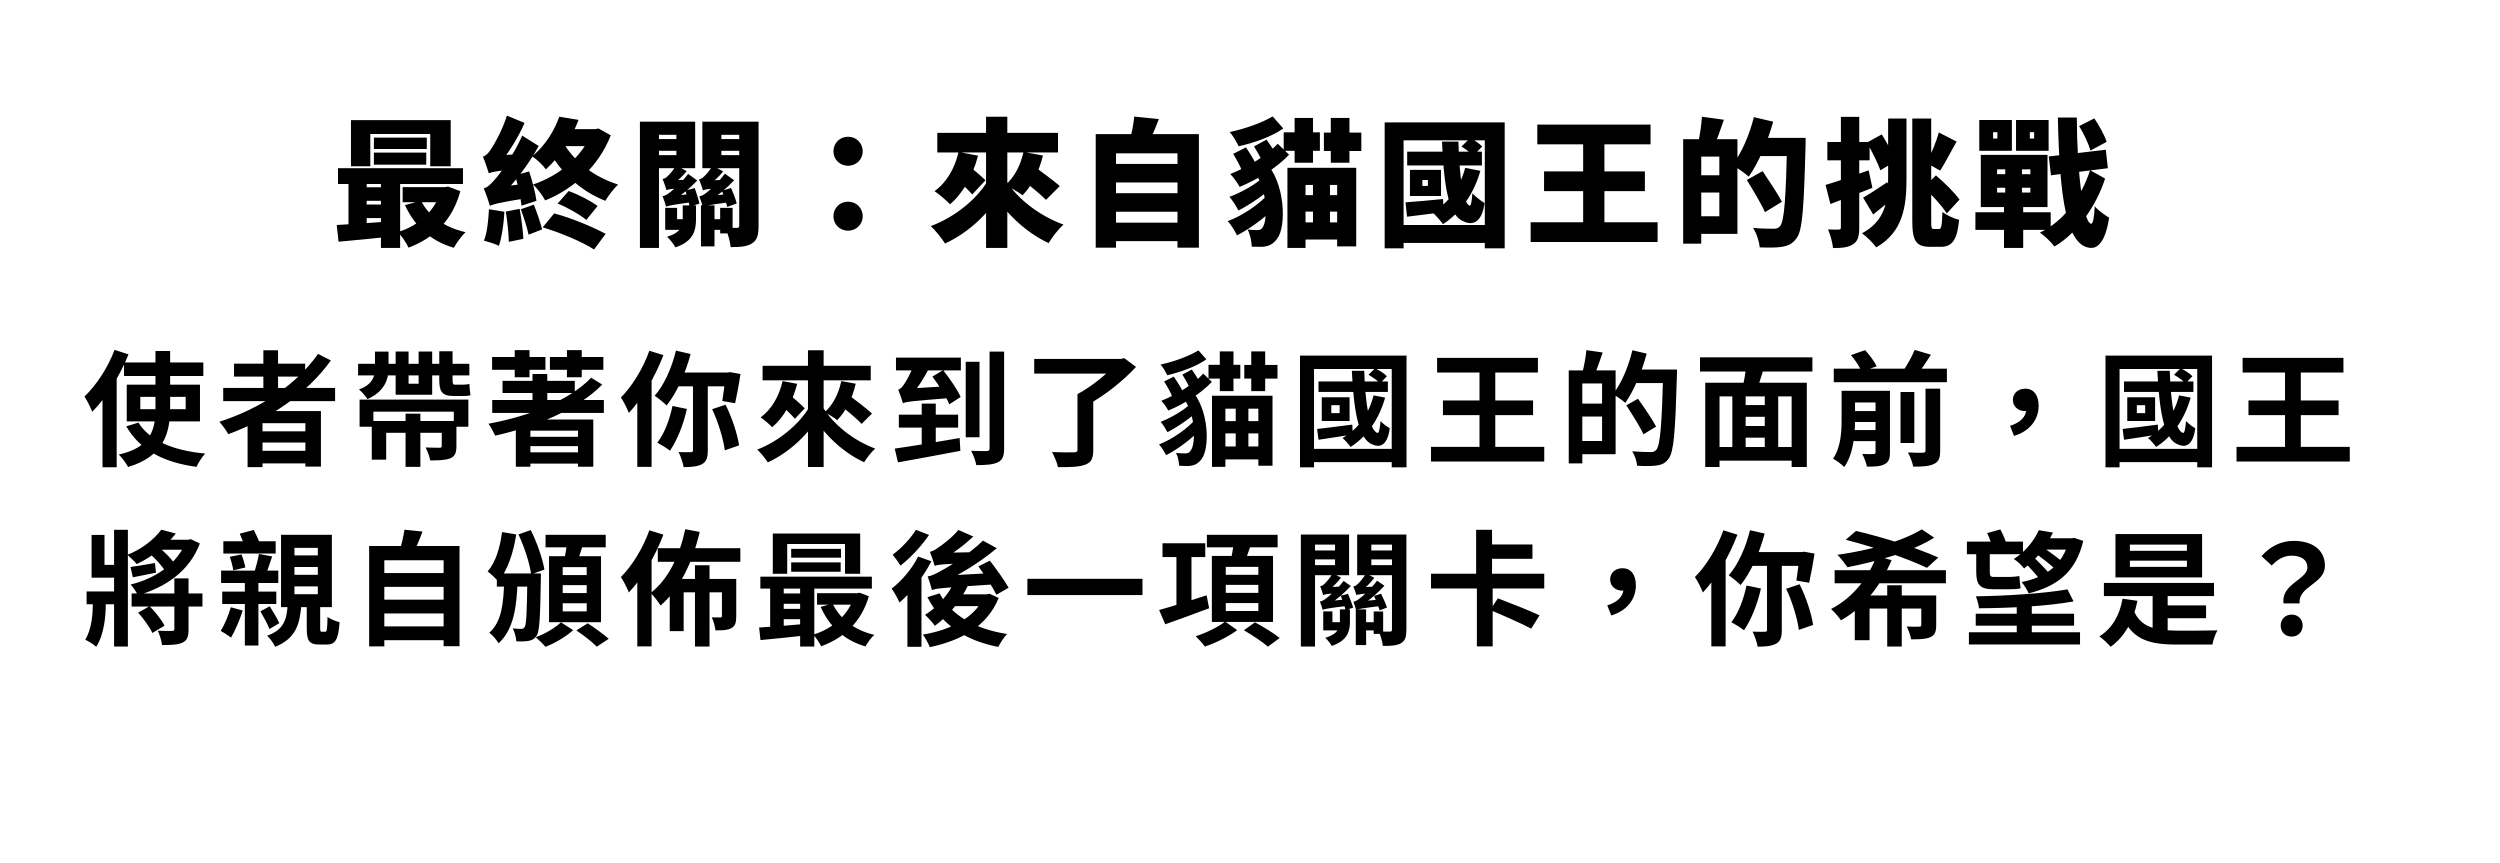 <svg width="362" height="125" viewBox="0 0 362 125" fill="none" xmlns="http://www.w3.org/2000/svg">
<g filter="url(#filter0_d_145_1179)">
<rect width="355" height="118" fill="white"/>
</g>
<path d="M50.82 17.4H65.26V24.08H62.3V19.4H53.62V24.08H50.82V17.4ZM54.14 19.92H61.8V21.58H54.14V19.92ZM54.14 22.1H61.72V23.84H54.14V22.1ZM48.94 24.36H67.04V26.64H48.94V24.36ZM58.3 27.1H64.52V29.28H58.3V27.1ZM52.3 27.12H56.64V29.08H52.3V27.12ZM52.3 29.62H56.64V31.58H52.3V29.62ZM60.96 29.06C62.06 31.26 64.32 32.92 67.42 33.62C66.84 34.14 66.08 35.2 65.72 35.88C62.3 34.88 60.04 32.74 58.64 29.7L60.96 29.06ZM63.88 27.1H64.4L64.88 27.02L66.66 27.68C65.5 31.92 62.86 34.46 59.16 35.86C58.84 35.18 58.14 34.14 57.62 33.6C60.74 32.66 63.08 30.42 63.88 27.5V27.1ZM48.76 32.58C50.8 32.48 53.84 32.26 56.74 32.04L56.78 34.24C54.06 34.54 51.18 34.8 49.02 35L48.76 32.58ZM55.16 25.1H57.94V35.9H55.16V25.1ZM50.46 25.16H53.1V33.36H50.46V25.16ZM80.74 29.48L82.34 27.66C83.8 28.18 85.54 29.1 86.54 29.82L84.9 31.84C83.94 31.06 82.18 30.04 80.74 29.48ZM78.58 32.92L80.24 30.9C82.8 31.58 85.82 32.86 87.7 33.86L86.02 36.12C84.26 35 81.14 33.68 78.58 32.92ZM80.98 16.9L83.78 17.36C82.76 19.96 81.34 22.44 79.04 24.52C78.62 23.92 77.68 23.02 77.06 22.64C79.06 20.98 80.32 18.8 80.98 16.9ZM81.72 18.7H86.42V21.16H80.5L81.72 18.7ZM85.66 18.7H86.2L86.66 18.6L88.44 19.6C86.64 24.18 82.94 27.42 78.94 29.02C78.6 28.36 77.74 27.2 77.18 26.72C81 25.42 84.36 22.7 85.66 19.18V18.7ZM81.5 20.52C82.98 23.26 85.96 25.62 89.5 26.72C88.9 27.28 88.06 28.36 87.66 29.08C83.94 27.62 81.04 24.84 79.2 21.32L81.5 20.52ZM74.6 25.4L76.62 24.82C77.08 26.2 77.54 27.98 77.68 29.08L75.52 29.78C75.4 28.66 75 26.82 74.6 25.4ZM73.24 30.64L75.24 30.24C75.5 31.64 75.72 33.4 75.78 34.58L73.68 35.02C73.66 33.84 73.46 32.02 73.24 30.64ZM70.8 30.3L73.04 30.66C72.94 32.48 72.66 34.38 72.24 35.6C71.74 35.32 70.66 35 70.08 34.84C70.54 33.7 70.72 31.92 70.8 30.3ZM70.78 25.1C70.64 24.58 70.22 23.36 69.92 22.68C70.36 22.56 70.7 22.2 71.1 21.6C71.5 21.04 72.74 18.86 73.4 16.74L75.96 17.8C75.04 19.92 73.6 22.2 72.3 23.76V23.82C72.3 23.82 70.78 24.64 70.78 25.1ZM70.78 25.1L70.72 23.24L71.78 22.52L75.26 22.32C75.1 22.98 74.98 23.94 74.96 24.48C71.9 24.74 71.2 24.9 70.78 25.1ZM70.94 29.82C70.8 29.3 70.36 27.98 70.04 27.28C70.62 27.12 71.04 26.7 71.68 25.96C72.36 25.24 74.42 22.38 75.62 19.64L78 21.14C76.58 23.76 74.5 26.48 72.5 28.44V28.52C72.5 28.52 70.94 29.36 70.94 29.82ZM70.94 29.82L70.8 27.88L71.86 27.14L76.48 26.54C76.38 27.2 76.32 28.16 76.34 28.68C72.22 29.34 71.42 29.56 70.94 29.82ZM75.42 30.3L77.3 29.64C77.76 30.78 78.26 32.26 78.5 33.22L76.54 33.98C76.34 33 75.84 31.46 75.42 30.3ZM99.24 27.58L100.6 27.24C100.86 27.96 101.16 28.92 101.28 29.48L99.86 29.92C99.76 29.32 99.48 28.32 99.24 27.58ZM101.5 29.74H103.46V35.68H101.5V29.74ZM96.32 30.1H98.04V31.74H100.04V33.28H96.32V30.1ZM98.86 29.74H100.78V31.76C100.78 33.4 100.38 34.96 97.8 35.82C97.58 35.38 96.98 34.62 96.58 34.28C98.58 33.7 98.86 32.72 98.86 31.7V29.74ZM94.1 20.14H98.8V21.84H94.1V20.14ZM103.3 20.14H108V21.84H103.3V20.14ZM107.04 17.62H109.84V32.68C109.84 33.98 109.66 34.76 108.9 35.24C108.14 35.72 107.18 35.78 105.8 35.78C105.72 35 105.38 33.7 105.02 32.96C105.66 33 106.44 33 106.7 33C106.96 33 107.04 32.9 107.04 32.64V17.62ZM94.38 17.62H100.66V24.36H94.38V22.46H97.94V19.52H94.38V17.62ZM108.5 17.62V19.52H104.46V22.46H108.5V24.36H101.7V17.62H108.5ZM92.66 17.62H95.42V35.9H92.66V17.62ZM96.5 27.52C96.4 27.16 96.14 26.36 95.94 25.94C96.16 25.88 96.4 25.78 96.6 25.58C96.8 25.4 97.5 24.72 97.88 23.94L99.44 24.78C98.88 25.48 98.12 26.2 97.46 26.64V26.68C97.46 26.68 96.5 27.18 96.5 27.52ZM96.5 27.54L96.48 26.52L97.16 26.12L99.66 26.02C99.56 26.38 99.44 26.9 99.42 27.18C97.26 27.32 96.76 27.42 96.5 27.54ZM96.44 29.92C96.36 29.6 96.12 28.82 95.94 28.4C96.26 28.36 96.6 28.16 97 27.86C97.4 27.56 98.76 26.4 99.64 25.18L100.96 26.14C99.92 27.24 98.6 28.34 97.34 29.1V29.16C97.34 29.16 96.44 29.6 96.44 29.92ZM96.44 29.94L96.4 28.84L97.06 28.4L100.28 28.06C100.3 28.44 100.38 28.94 100.44 29.24C97.3 29.66 96.76 29.78 96.44 29.94ZM104.54 27.62L105.86 27.22C106.18 27.94 106.54 28.9 106.68 29.46L105.3 29.96C105.16 29.36 104.82 28.36 104.54 27.62ZM101.78 27.56C101.68 27.2 101.42 26.4 101.22 25.98C101.44 25.92 101.68 25.82 101.88 25.62C102.08 25.44 102.78 24.76 103.16 23.98L104.72 24.82C104.16 25.52 103.4 26.24 102.74 26.68V26.72C102.74 26.72 101.78 27.22 101.78 27.56ZM101.78 27.56L101.76 26.54L102.44 26.14L104.94 26.04C104.84 26.4 104.72 26.92 104.7 27.2C102.54 27.34 102.04 27.44 101.78 27.56ZM101.76 29.96C101.68 29.64 101.44 28.86 101.26 28.44C101.58 28.38 101.92 28.2 102.32 27.88C102.72 27.58 104.08 26.38 104.96 25.14L106.3 26.1C105.24 27.24 103.92 28.36 102.66 29.14V29.2C102.66 29.2 101.76 29.64 101.76 29.96ZM101.76 29.96L101.72 28.86L102.38 28.42L105.6 28.08C105.62 28.46 105.7 28.96 105.76 29.26C102.62 29.68 102.08 29.8 101.76 29.96ZM103.04 31.74H105.22V33.28H103.04V31.74ZM104.28 30.1H106.08V33.8H104.28V30.1ZM122.8 24C121.6 24 120.68 23.08 120.68 21.92C120.68 20.72 121.6 19.8 122.8 19.8C124 19.8 124.92 20.72 124.92 21.92C124.92 23.08 124 24 122.8 24ZM122.8 33.4C121.6 33.4 120.68 32.48 120.68 31.32C120.68 30.12 121.6 29.2 122.8 29.2C124 29.2 124.92 30.12 124.92 31.32C124.92 32.48 124 33.4 122.8 33.4ZM135.72 19.24H153.2V22.08H135.72V19.24ZM142.78 16.9H145.86V35.9H142.78V16.9ZM143.12 26.02L145.54 26.94C143.58 30.54 140.5 33.58 136.84 35.26C136.38 34.52 135.44 33.34 134.78 32.74C138.3 31.42 141.5 28.82 143.12 26.02ZM145.74 26.24C147.38 28.84 150.56 31.28 154 32.52C153.28 33.14 152.32 34.38 151.84 35.2C148.34 33.56 145.32 30.6 143.36 27.18L145.74 26.24ZM138 25.48L139.82 23.64C140.7 24.36 142.04 25.44 142.7 26.1L140.78 28.16C140.2 27.44 138.9 26.3 138 25.48ZM138.8 22L141.62 22.54C140.86 25.46 139.42 28.02 137.56 29.58C137.08 29.06 135.96 28.1 135.32 27.68C137.06 26.44 138.26 24.36 138.8 22ZM147.54 25.6L149.42 23.84C150.6 24.74 152.52 26.1 153.46 26.94L151.46 28.94C150.62 28.08 148.78 26.62 147.54 25.6ZM148.2 22L151.02 22.52C150.46 24.84 149.36 26.98 148.06 28.28C147.5 27.84 146.26 27.1 145.58 26.78C146.88 25.7 147.8 23.88 148.2 22ZM160.64 23.74H171.1V26.42H160.64V23.74ZM160.64 27.98H171.1V30.66H160.64V27.98ZM160.64 32.24H171.1V34.92H160.64V32.24ZM158.66 19.42H173.6V35.86H170.5V22.2H161.6V35.86H158.66V19.42ZM164.24 16.88L167.8 17.24C167.28 18.64 166.68 19.98 166.24 20.88L163.56 20.4C163.86 19.36 164.14 17.96 164.24 16.88ZM187.52 28.26H195.34V30.64H187.52V28.26ZM187.48 32.2H195.4V34.68H187.48V32.2ZM187.46 17.08H190.12V23.56H187.46V17.08ZM192.7 17.08H195.4V23.56H192.7V17.08ZM190.12 25.68H192.58V33.42H190.12V25.68ZM186.42 24.3H196.38V35.68H193.62V26.78H189.04V35.9H186.42V24.3ZM181.26 24.48L183.14 23.36C186.14 26.38 186.28 32.76 184.96 34.52C184.36 35.4 183.6 35.72 182.64 35.74C182.24 35.74 181.72 35.74 181.26 35.72C181.22 35 181.04 33.96 180.66 33.24C181.18 33.3 181.7 33.32 182.04 33.32C182.42 33.32 182.7 33.24 182.94 32.72C183.52 31.76 183.6 26.86 181.26 24.48ZM182.86 25.7L184.5 26.84C183.26 28.08 181.02 29.62 179.32 30.48C179.02 29.9 178.48 29 178.02 28.5C179.64 27.92 181.8 26.72 182.86 25.7ZM183.74 27.98L185.42 29.16C183.96 30.94 181.3 32.96 179.12 34.08C178.82 33.46 178.26 32.54 177.78 32.02C179.9 31.24 182.46 29.52 183.74 27.98ZM178.56 22.28L180.42 21.34C180.9 22.06 181.54 23.06 181.82 23.68L179.84 24.76C179.62 24.1 179.04 23.06 178.56 22.28ZM181.58 21.2L183.4 20.22C183.8 20.78 184.34 21.58 184.6 22.08L182.7 23.2C182.46 22.68 181.96 21.82 181.58 21.2ZM185.02 20.82L186.66 22.4C184.82 24.36 182.1 25.98 179.5 27.06C179.2 26.52 178.62 25.66 178.14 25.2C180.72 24.18 183.38 22.54 185.02 20.82ZM184.28 16.86L185.82 18.6C184.12 19.8 181.6 20.68 179.36 21.18C179.06 20.58 178.54 19.64 178.06 19.12C180.24 18.66 182.7 17.8 184.28 16.86ZM185.88 19.16H191.12V21.84H185.88V19.16ZM191.7 19.2H197.12V21.86H191.7V19.2ZM203.76 21.96H214.58V23.96H203.76V21.96ZM211.62 21.22L212.88 19.98C213.5 20.3 214.26 20.8 214.62 21.22L213.3 22.56C212.96 22.14 212.22 21.58 211.62 21.22ZM212.16 24.3L214.36 24.74C213.38 28.14 211.48 30.82 208.94 32.46C208.64 32.02 207.86 31.12 207.4 30.74C209.76 29.4 211.42 27.14 212.16 24.3ZM203.52 29.3C204.94 29.2 206.94 29.02 208.96 28.82L209.02 30.72C207.18 30.96 205.3 31.18 203.74 31.38L203.52 29.3ZM205.96 26.06V26.92H206.76V26.06H205.96ZM204.16 24.6H208.66V28.38H204.16V24.6ZM208.8 20.5H211.18C211.28 25.08 211.82 29.46 212.8 29.78C213 29.86 213.12 29.1 213.2 28C213.62 28.44 214.5 29.14 214.96 29.4C214.64 32.02 213.36 32.78 211.9 32.04C209.52 31.12 209.06 26 208.8 20.5ZM200.5 17.72H217.88V35.96H215V20.32H203.24V35.96H200.5V17.72ZM202.24 32.58H216.56V35.18H202.24V32.58ZM222.6 18.04H239V20.9H222.6V18.04ZM223.58 24.82H238.18V27.68H223.58V24.82ZM221.64 32.18H240.02V35.04H221.64V32.18ZM229.24 18.8H232.32V34.02H229.24V18.8ZM245.4 20.16H251.58V33.86H245.4V31.32H248.96V22.68H245.4V20.16ZM243.72 20.16H246.34V35.28H243.72V20.16ZM245.32 25.38H250.2V27.88H245.32V25.38ZM246.44 16.9L249.62 17.34C249.14 18.76 248.62 20.2 248.22 21.16L245.9 20.66C246.14 19.58 246.38 18.04 246.44 16.9ZM254.1 19.96H259.78V22.6H254.1V19.96ZM258.78 19.96H261.46C261.46 19.96 261.46 20.88 261.44 21.22C261.2 30.12 261 33.36 260.16 34.46C259.54 35.34 258.92 35.58 258.04 35.74C257.24 35.88 256 35.86 254.8 35.82C254.76 35.04 254.36 33.8 253.84 33C255.12 33.12 256.32 33.12 256.86 33.12C257.26 33.12 257.48 33.04 257.74 32.76C258.38 32.08 258.6 28.58 258.78 20.5V19.96ZM253.96 16.96L256.76 17.62C255.94 20.56 254.58 23.66 253.22 25.58C252.7 25.1 251.5 24.26 250.84 23.88C252.16 22.24 253.32 19.54 253.96 16.96ZM252.94 26.06L255.22 24.78C256.12 26.14 257.42 28.04 258.02 29.22L255.56 30.72C255.04 29.5 253.84 27.54 252.94 26.06ZM264.34 26.78C265.94 26.32 268.32 25.48 270.58 24.66L271.12 27.2C269.08 28.02 266.84 28.86 265.04 29.54L264.34 26.78ZM264.6 20.56H270.72V23.22H264.6V20.56ZM266.56 16.92H269.22V32.92C269.22 34.18 269.02 34.92 268.34 35.36C267.66 35.82 266.74 35.92 265.42 35.92C265.36 35.2 265.04 34 264.7 33.22C265.34 33.26 266 33.26 266.24 33.24C266.48 33.24 266.56 33.18 266.56 32.92V16.92ZM273.4 17.16H276.06V25.88C276.06 29.9 275.56 33.6 271.68 35.82C271.24 35.2 270.24 34.22 269.62 33.78C272.98 31.98 273.4 29.14 273.4 25.86V17.16ZM276.9 17.16H279.64V32.02C279.64 33.02 279.68 33.16 280.02 33.16C280.16 33.16 280.64 33.16 280.78 33.16C281.12 33.16 281.2 32.6 281.26 30.7C281.88 31.16 282.92 31.66 283.68 31.82C283.42 34.62 282.74 35.74 281.04 35.74C280.64 35.74 279.86 35.74 279.48 35.74C277.46 35.74 276.9 34.9 276.9 32V17.16ZM270.34 20.64L272.48 19.46C273.24 20.68 274.1 22.26 274.52 23.3L272.28 24.66C271.9 23.58 271.04 21.9 270.34 20.64ZM278.58 27.12L280.32 25.4C281.58 26.46 283.02 27.9 283.74 28.9L281.9 30.9C281.24 29.88 279.8 28.26 278.58 27.12ZM269.78 28.62C270.66 28.12 271.98 27.26 273.28 26.38L274.22 28.58C273.28 29.42 272.2 30.3 271.24 31.06L269.78 28.62ZM280.74 19.18L283.32 20.5C282.46 21.98 281.64 23.64 280.94 24.7L278.96 23.6C279.58 22.42 280.36 20.58 280.74 19.18ZM288.6 19.14V20.06H289.22V19.14H288.6ZM286.6 17.38H291.32V21.84H286.6V17.38ZM293.92 19.14V20.06H294.54V19.14H293.92ZM291.92 17.38H296.64V21.84H291.92V17.38ZM296.66 22.66L304.92 21.68L305.22 24.36L296.98 25.38L296.66 22.66ZM301.06 18.26L303.26 17.14C303.96 18.2 304.76 19.6 305.04 20.54L302.7 21.8C302.44 20.86 301.74 19.36 301.06 18.26ZM289.18 27.18V27.88H294V27.18H289.18ZM289.18 24.52V25.22H294V24.52H289.18ZM286.82 22.42H296.48V29.98H286.82V22.42ZM286.04 30.74H296.94V33.28H286.04V30.74ZM290.36 23.12H292.78V29.12H292.96V35.9H290.18V29.12H290.36V23.12ZM297.98 17.02H300.72C300.76 25.28 301.7 32.3 302.8 32.4C303.06 32.42 303.24 31.56 303.32 29.86C303.78 30.48 304.96 31.26 305.4 31.52C304.84 35.2 303.66 35.92 302.78 35.9C299.18 35.74 298.22 28.5 297.98 17.02ZM302.64 24.64L304.82 25.86C303.52 29.84 300.82 33.74 297.48 35.7C297 35.04 296.12 34.2 295.38 33.68C298.86 32.04 301.44 28.44 302.64 24.64Z" fill="black"/>
<path d="M17.958 52.482H29.442V54.444H17.958V52.482ZM20.316 57.468V59.25H26.886V57.468H20.316ZM18.354 55.704H28.956V61.014H18.354V55.704ZM20.046 61.194C21.648 63.786 25.05 65.244 29.712 65.676C29.262 66.144 28.722 67.008 28.452 67.602C23.574 66.936 20.244 65.118 18.282 61.734L20.046 61.194ZM22.512 50.826H24.636V59.052C24.636 62.724 23.718 66.072 18.552 67.62C18.3 67.134 17.67 66.27 17.202 65.82C22.044 64.74 22.512 61.986 22.512 59.034V50.826ZM16.59 50.664L18.606 51.312C17.382 54.372 15.402 57.594 13.35 59.628C13.17 59.124 12.594 57.936 12.234 57.414C13.944 55.794 15.618 53.238 16.59 50.664ZM14.844 55.686L16.878 53.634L16.896 53.652V67.656H14.844V55.686ZM32.322 56.172H48.522V58.08H32.322V56.172ZM33.888 52.662H44.184V54.534H33.888V52.662ZM37.056 62.454H45.102V64.074H37.056V62.454ZM37.056 65.28H45.102V67.098H37.056V65.28ZM38.136 50.718H40.26V57.234H38.136V50.718ZM46.056 51.24L47.91 52.194C44.382 57.108 38.892 60.726 33.06 62.868C32.808 62.4 32.16 61.5 31.764 61.068C37.614 59.196 42.906 55.758 46.056 51.24ZM35.85 59.52H46.47V67.566H44.22V61.284H38.01V67.638H35.85V59.52ZM52.068 57.864H67.818V61.788H65.712V59.61H54.066V61.788H52.068V57.864ZM57.288 50.898H59.16V55.56H60.618V50.898H62.58V57.162H57.288V50.898ZM51.852 52.68H67.962V54.354H51.852V52.68ZM54.3 50.916H56.262V53.346C56.262 54.966 55.65 56.712 53.202 57.792C52.95 57.36 52.392 56.73 51.978 56.388C54.012 55.686 54.3 54.372 54.3 53.346V50.916ZM58.728 59.898H60.87V67.602H58.728V59.898ZM53.832 60.96H64.794V62.67H55.92V66.558H53.832V60.96ZM63.966 60.96H66.09V64.614C66.09 65.532 65.892 66.072 65.208 66.36C64.506 66.648 63.57 66.666 62.292 66.666C62.202 66.108 61.896 65.316 61.626 64.794C62.418 64.83 63.39 64.83 63.624 64.83C63.894 64.83 63.966 64.776 63.966 64.578V60.96ZM63.606 50.862H65.532V55.002C65.532 55.524 65.586 55.704 65.874 55.704C66.072 55.704 66.72 55.704 66.954 55.704C67.242 55.704 67.71 55.668 67.962 55.596C67.998 56.082 68.052 56.784 68.124 57.234C67.836 57.324 67.386 57.342 66.972 57.342C66.684 57.342 65.946 57.342 65.694 57.342C63.966 57.342 63.606 56.658 63.606 54.984V50.862ZM71.274 57.918H87.438V59.79H71.274V57.918ZM72.768 55.146H83.226V56.91H72.768V55.146ZM76.206 63.246H84.216V64.596H76.206V63.246ZM76.206 65.496H84.216V67.134H76.206V65.496ZM77.106 54.156H79.248V59.07H77.106V54.156ZM85.602 54.696L87.204 55.686C83.532 59.412 77.538 61.752 71.706 63.084C71.508 62.634 71.04 61.77 70.734 61.356C76.566 60.276 82.38 58.044 85.602 54.696ZM74.694 60.744H85.908V67.584H83.694V62.364H76.8V67.584H74.694V60.744ZM71.256 51.69H78.978V53.544H71.256V51.69ZM74.532 50.7H76.674V54.624H74.532V50.7ZM82.092 50.7H84.234V54.624H82.092V50.7ZM79.626 51.69H87.366V53.544H79.626V51.69ZM97.878 50.772L100.002 51.258C99.246 54.102 97.968 56.928 96.528 58.71C96.15 58.332 95.286 57.63 94.8 57.306C96.168 55.758 97.266 53.274 97.878 50.772ZM97.374 58.782L99.462 59.214C98.958 61.5 98.022 63.804 97.014 65.262C96.6 64.92 95.682 64.362 95.178 64.092C96.186 62.832 96.96 60.78 97.374 58.782ZM98.274 53.94H105.654V55.938H97.464L98.274 53.94ZM100.344 54.822H102.486V65.208C102.486 66.252 102.306 66.846 101.658 67.206C101.028 67.548 100.146 67.638 98.994 67.638C98.886 67.008 98.562 66.054 98.256 65.46C99.012 65.496 99.768 65.478 100.02 65.478C100.254 65.478 100.344 65.424 100.344 65.19V54.822ZM103.116 59.25L105.06 58.602C105.996 60.456 106.77 62.85 107.022 64.488L104.952 65.208C104.754 63.588 103.998 61.104 103.116 59.25ZM105.078 53.94H105.366L105.708 53.886L107.22 54.156C107.004 55.632 106.68 57.306 106.446 58.386L104.592 58.062C104.754 57.09 104.952 55.488 105.078 54.228V53.94ZM94.026 50.79L96.06 51.42C94.89 54.498 93.018 57.738 91.056 59.79C90.858 59.268 90.282 58.08 89.904 57.558C91.542 55.92 93.108 53.364 94.026 50.79ZM92.28 55.758L94.332 53.706L94.35 53.724V67.602H92.28V55.758ZM110.424 52.968H126.084V55.074H110.424V52.968ZM116.994 50.718H119.262V67.62H116.994V50.718ZM117.246 58.854L119.046 59.538C117.282 62.724 114.384 65.478 111.18 66.954C110.838 66.414 110.136 65.532 109.65 65.1C112.764 63.894 115.734 61.446 117.246 58.854ZM119.172 58.998C120.684 61.482 123.636 63.822 126.732 64.956C126.192 65.424 125.49 66.324 125.13 66.936C121.998 65.496 119.154 62.778 117.39 59.7L119.172 58.998ZM112.602 58.206L113.97 56.838C114.78 57.522 115.95 58.512 116.526 59.124L115.104 60.636C114.564 59.988 113.43 58.944 112.602 58.206ZM113.322 55.182L115.428 55.578C114.762 58.206 113.484 60.456 111.81 61.86C111.45 61.464 110.622 60.762 110.136 60.438C111.72 59.286 112.818 57.378 113.322 55.182ZM121.206 58.278L122.61 56.982C123.726 57.828 125.436 59.106 126.264 59.88L124.77 61.374C124.014 60.564 122.358 59.232 121.206 58.278ZM121.818 55.182L123.906 55.56C123.42 57.72 122.43 59.628 121.224 60.834C120.81 60.492 119.892 59.934 119.388 59.7C120.594 58.674 121.44 57 121.818 55.182ZM130.152 60.042H138.738V61.914H130.152V60.042ZM133.464 58.44H135.498V65.712H133.464V58.44ZM129.558 64.956C131.916 64.632 135.57 64.02 138.954 63.426L139.062 65.28C135.894 65.892 132.474 66.504 130.026 66.954L129.558 64.956ZM129.738 51.78H139.134V53.634H129.738V51.78ZM135.012 54.534L136.56 53.598C137.514 54.804 138.648 56.424 139.098 57.486L137.46 58.548C137.028 57.468 135.948 55.776 135.012 54.534ZM139.836 52.392H141.834V63.318H139.836V52.392ZM143.292 50.916H145.398V64.92C145.398 66.036 145.164 66.612 144.498 66.936C143.796 67.278 142.77 67.35 141.366 67.35C141.276 66.774 140.934 65.838 140.628 65.28C141.582 65.316 142.554 65.316 142.86 65.316C143.184 65.316 143.292 65.208 143.292 64.902V50.916ZM130.746 58.386C130.62 57.954 130.296 56.982 130.062 56.424C130.35 56.352 130.62 56.064 130.908 55.65C131.196 55.254 132.042 53.778 132.51 52.302L134.616 53.094C133.932 54.588 132.852 56.226 131.916 57.306V57.342C131.916 57.342 130.746 57.99 130.746 58.386ZM130.746 58.386L130.71 56.874L131.682 56.262L137.154 55.92C137.388 56.46 137.784 57.162 138.018 57.594C132.15 58.08 131.322 58.134 130.746 58.386ZM156.018 57.072H158.304V65.154C158.304 66.378 158.016 66.972 157.116 67.296C156.216 67.62 154.92 67.656 153.192 67.638C153.066 67.008 152.67 66.054 152.328 65.46C153.606 65.514 155.082 65.514 155.496 65.496C155.892 65.496 156.018 65.406 156.018 65.1V57.072ZM149.754 51.978H162.336V54.102H149.754V51.978ZM161.688 51.978H162.3L162.786 51.852L164.496 53.13C162.66 55.11 159.96 57.306 157.458 58.62C157.134 58.152 156.45 57.432 156.018 57.072C158.178 55.92 160.662 53.868 161.688 52.5V51.978ZM176.322 60.978H183.522V62.76H176.322V60.978ZM176.286 64.65H183.558V66.522H176.286V64.65ZM176.628 50.88H178.608V56.64H176.628V50.88ZM181.182 50.88H183.198V56.64H181.182V50.88ZM178.932 58.332H180.768V65.604H178.932V58.332ZM175.494 57.306H184.26V67.44H182.208V59.178H177.438V67.602H175.494V57.306ZM171.012 57.234L172.416 56.388C175.152 59.232 175.188 65.028 173.964 66.504C173.442 67.206 172.83 67.458 172.02 67.476C171.678 67.476 171.174 67.476 170.742 67.44C170.706 66.9 170.58 66.126 170.292 65.586C170.778 65.64 171.282 65.658 171.588 65.658C171.948 65.658 172.218 65.586 172.452 65.172C173.136 64.308 173.262 59.61 171.012 57.234ZM172.398 58.458L173.64 59.322C172.542 60.438 170.544 61.806 169.05 62.58C168.816 62.13 168.402 61.464 168.06 61.086C169.5 60.528 171.444 59.412 172.398 58.458ZM173.19 60.6L174.45 61.482C173.154 63.084 170.796 64.92 168.852 65.91C168.618 65.442 168.204 64.758 167.826 64.362C169.716 63.624 172.038 62.022 173.19 60.6ZM168.564 55.236L169.968 54.534C170.436 55.218 171.03 56.154 171.282 56.748L169.788 57.576C169.59 56.946 169.032 55.974 168.564 55.236ZM171.21 54.246L172.578 53.508C172.974 54.066 173.46 54.822 173.676 55.326L172.254 56.154C172.038 55.65 171.588 54.84 171.21 54.246ZM174.234 54.102L175.476 55.29C173.892 57 171.498 58.458 169.176 59.448C168.942 59.034 168.51 58.386 168.15 58.044C170.454 57.108 172.83 55.632 174.234 54.102ZM173.532 50.736L174.684 52.032C173.244 53.058 171.03 53.85 169.032 54.336C168.798 53.886 168.42 53.184 168.042 52.788C169.986 52.374 172.2 51.564 173.532 50.736ZM174.99 52.824H179.598V54.822H174.99V52.824ZM180.174 52.842H184.98V54.822H180.174V52.842ZM190.92 55.236H200.964V56.748H190.92V55.236ZM198.156 54.264L199.11 53.328C199.722 53.616 200.46 54.084 200.82 54.48L199.83 55.506C199.47 55.11 198.75 54.606 198.156 54.264ZM198.894 57.252L200.568 57.576C199.668 60.762 197.922 63.21 195.564 64.722C195.348 64.398 194.754 63.714 194.394 63.426C196.644 62.148 198.192 60.006 198.894 57.252ZM190.722 62.112C192.036 61.968 193.926 61.734 195.816 61.482L195.87 62.922C194.124 63.192 192.36 63.462 190.92 63.678L190.722 62.112ZM192.774 58.674V59.826H193.98V58.674H192.774ZM191.388 57.522H195.42V60.96H191.388V57.522ZM195.744 53.688H197.544C197.67 58.17 198.282 62.4 199.47 62.688C199.668 62.742 199.812 62.04 199.902 60.978C200.226 61.32 200.874 61.824 201.234 62.004C200.964 64.236 199.992 64.92 198.804 64.38C196.554 63.66 196.014 58.872 195.744 53.688ZM188.238 51.492H203.664V67.674H201.522V53.436H190.272V67.674H188.238V51.492ZM189.516 64.992H202.692V66.918H189.516V64.992ZM208.092 51.816H222.69V53.94H208.092V51.816ZM208.938 57.99H221.988V60.114H208.938V57.99ZM207.21 64.704H223.608V66.828H207.21V64.704ZM214.23 52.374H216.516V66.072H214.23V52.374ZM228.414 53.634H233.94V65.766H228.414V63.858H231.978V55.524H228.414V53.634ZM227.154 53.634H229.116V67.098H227.154V53.634ZM228.324 58.44H232.932V60.312H228.324V58.44ZM229.71 50.7L232.068 51.042C231.654 52.266 231.204 53.544 230.844 54.39L229.116 54.012C229.368 53.076 229.62 51.69 229.71 50.7ZM236.316 53.508H241.572V55.47H236.316V53.508ZM240.834 53.508H242.832C242.832 53.508 242.832 54.21 242.814 54.48C242.58 62.58 242.364 65.442 241.626 66.396C241.122 67.098 240.618 67.296 239.88 67.404C239.196 67.512 238.098 67.494 237.054 67.44C237.018 66.846 236.73 65.928 236.334 65.352C237.504 65.442 238.584 65.46 239.034 65.46C239.394 65.46 239.592 65.388 239.826 65.136C240.402 64.524 240.636 61.428 240.834 53.922V53.508ZM236.37 50.718L238.44 51.204C237.738 53.868 236.568 56.604 235.344 58.332C234.948 57.972 234.066 57.36 233.562 57.072C234.768 55.56 235.794 53.112 236.37 50.718ZM235.488 58.692L237.18 57.738C238.062 58.98 239.25 60.708 239.808 61.77L237.972 62.886C237.486 61.788 236.352 60.024 235.488 58.692ZM251.76 58.656H256.386V60.348H251.76V58.656ZM251.76 61.68H256.404V63.372H251.76V61.68ZM248.268 64.722H260.418V66.702H248.268V64.722ZM246.918 55.416H261.624V67.62H259.428V57.396H248.988V67.62H246.918V55.416ZM250.842 56.73H252.768V65.604H250.842V56.73ZM255.54 56.73H257.484V65.586H255.54V56.73ZM252.876 52.68L255.432 53.22C255 54.552 254.604 55.956 254.244 56.892L252.264 56.37C252.516 55.326 252.804 53.814 252.876 52.68ZM246.162 51.744H262.434V53.796H246.162V51.744ZM265.53 53.382H281.91V55.344H265.53V53.382ZM267.654 59.52H272.334V61.104H267.654V59.52ZM267.654 62.274H272.334V63.876H267.654V62.274ZM275.196 56.766H277.194V64.146H275.196V56.766ZM271.578 56.586H273.666V65.496C273.666 66.414 273.486 66.918 272.874 67.224C272.28 67.548 271.452 67.566 270.336 67.566C270.228 67.026 269.922 66.234 269.652 65.73C270.318 65.766 271.056 65.766 271.272 65.748C271.506 65.748 271.578 65.676 271.578 65.46V56.586ZM278.814 56.28H280.938V65.262C280.938 66.306 280.74 66.864 280.02 67.188C279.336 67.512 278.364 67.584 277.032 67.566C276.924 66.99 276.582 66.072 276.276 65.514C277.194 65.568 278.13 65.568 278.436 65.55C278.724 65.55 278.814 65.478 278.814 65.226V56.28ZM268.014 51.42L270.066 50.7C270.714 51.402 271.434 52.356 271.74 53.04L269.562 53.814C269.31 53.166 268.644 52.14 268.014 51.42ZM277.248 50.664L279.606 51.366C278.868 52.518 278.076 53.67 277.446 54.462L275.502 53.796C276.114 52.95 276.852 51.636 277.248 50.664ZM266.664 56.586H268.608V60.762C268.608 62.868 268.374 65.802 267.042 67.62C266.718 67.278 265.872 66.648 265.422 66.414C266.556 64.794 266.664 62.49 266.664 60.726V56.586ZM267.924 56.586H272.604V58.278H267.924V56.586ZM291.63 63.12L291.054 61.662C292.566 61.194 293.394 60.312 293.394 59.268L293.268 57.504L294.258 59.124C293.97 59.394 293.592 59.52 293.196 59.52C292.296 59.52 291.468 58.926 291.468 57.9C291.468 56.892 292.278 56.28 293.25 56.28C294.51 56.28 295.194 57.252 295.194 58.764C295.194 60.798 293.862 62.454 291.63 63.12ZM307.56 55.236H317.604V56.748H307.56V55.236ZM314.796 54.264L315.75 53.328C316.362 53.616 317.1 54.084 317.46 54.48L316.47 55.506C316.11 55.11 315.39 54.606 314.796 54.264ZM315.534 57.252L317.208 57.576C316.308 60.762 314.562 63.21 312.204 64.722C311.988 64.398 311.394 63.714 311.034 63.426C313.284 62.148 314.832 60.006 315.534 57.252ZM307.362 62.112C308.676 61.968 310.566 61.734 312.456 61.482L312.51 62.922C310.764 63.192 309 63.462 307.56 63.678L307.362 62.112ZM309.414 58.674V59.826H310.62V58.674H309.414ZM308.028 57.522H312.06V60.96H308.028V57.522ZM312.384 53.688H314.184C314.31 58.17 314.922 62.4 316.11 62.688C316.308 62.742 316.452 62.04 316.542 60.978C316.866 61.32 317.514 61.824 317.874 62.004C317.604 64.236 316.632 64.92 315.444 64.38C313.194 63.66 312.654 58.872 312.384 53.688ZM304.878 51.492H320.304V67.674H318.162V53.436H306.912V67.674H304.878V51.492ZM306.156 64.992H319.332V66.918H306.156V64.992ZM324.732 51.816H339.33V53.94H324.732V51.816ZM325.578 57.99H338.628V60.114H325.578V57.99ZM323.85 64.704H340.248V66.828H323.85V64.704ZM330.87 52.374H333.156V66.072H330.87V52.374ZM19.056 85.934H29.316V87.824H19.056V85.934ZM22.98 78.158H27.642L27.192 79.598H22.098L22.98 78.158ZM25.248 83.756H27.3V91.1C27.3 92.126 27.138 92.72 26.436 93.044C25.77 93.368 24.798 93.404 23.466 93.404C23.394 92.81 23.124 91.928 22.854 91.334C23.7 91.37 24.618 91.37 24.906 91.352C25.176 91.352 25.248 91.298 25.248 91.064V83.756ZM23.358 76.7L25.464 77.258C24.06 79.04 21.9 80.696 19.794 81.686C19.488 81.29 18.84 80.678 18.444 80.336C20.478 79.562 22.35 78.086 23.358 76.7ZM20.01 88.706L21.666 87.77C22.476 88.616 23.43 89.786 23.826 90.596L22.062 91.658C21.702 90.848 20.802 89.606 20.01 88.706ZM21.54 80.048L22.836 79.112C23.826 79.886 24.942 81.02 25.428 81.866L24.042 82.892C23.592 82.064 22.512 80.876 21.54 80.048ZM14.124 81.794H17.454V83.648H14.124V81.794ZM12.54 85.646H17.31V87.5H12.54V85.646ZM16.518 76.718H18.516V93.62H16.518V76.718ZM13.26 77.456H15.132V83.648H13.26V77.456ZM13.44 86.42H15.312V87.518C15.312 89.012 15.132 91.82 13.926 93.656C13.584 93.332 12.81 92.828 12.342 92.63C13.314 91.064 13.44 88.742 13.44 87.446V86.42ZM26.886 78.158H27.264L27.624 78.068L28.938 78.698C27.408 82.766 23.934 85.034 19.974 86.204C19.758 85.736 19.272 85.034 18.912 84.638C22.44 83.792 25.698 81.65 26.886 78.482V78.158ZM18.894 82.1C19.848 81.974 21.09 81.758 22.44 81.524L22.584 82.928C21.432 83.162 20.28 83.396 19.236 83.594L18.894 82.1ZM32.34 78.374H39.918V80.156H32.34V78.374ZM32.016 82.622H40.296V84.422H32.016V82.622ZM33.276 80.624L34.968 80.282C35.202 80.858 35.436 81.668 35.526 82.172L33.78 82.586C33.708 82.064 33.492 81.236 33.276 80.624ZM37.488 80.21L39.414 80.57C39.072 81.542 38.766 82.532 38.478 83.198L36.84 82.856C37.074 82.1 37.362 80.984 37.488 80.21ZM42.636 82.1V83.234H46.02V82.1H42.636ZM42.636 84.908V86.042H46.02V84.908H42.636ZM42.636 79.328V80.426H46.02V79.328H42.636ZM40.692 77.438H48.054V87.914H40.692V77.438ZM44.418 87.428H46.362V90.956C46.362 91.424 46.398 91.478 46.614 91.478C46.686 91.478 46.974 91.478 47.082 91.478C47.334 91.478 47.388 91.262 47.424 89.318C47.802 89.642 48.648 89.966 49.17 90.092C49.008 92.684 48.504 93.332 47.316 93.332C47.01 93.332 46.542 93.332 46.254 93.332C44.724 93.332 44.418 92.72 44.418 90.992V87.428ZM41.664 87.5H43.644C43.428 90.398 42.834 92.45 39.846 93.656C39.63 93.17 39.09 92.414 38.676 92.054C41.142 91.172 41.52 89.696 41.664 87.5ZM32.178 85.664H40.008V87.464H32.178V85.664ZM33.42 87.932L35.148 88.4C34.716 89.768 34.032 91.352 33.456 92.324C33.114 92.054 32.376 91.586 31.962 91.352C32.52 90.452 33.078 89.138 33.42 87.932ZM34.716 77.276L36.75 76.736C37.11 77.42 37.542 78.392 37.74 78.986L35.58 79.616C35.436 79.022 35.04 78.014 34.716 77.276ZM37.704 88.526L39.054 87.788C39.558 88.562 40.152 89.57 40.44 90.236L39.018 91.082C38.766 90.398 38.172 89.318 37.704 88.526ZM35.454 84.008H37.416V93.476H35.454V84.008ZM54.93 82.982H64.722V84.98H54.93V82.982ZM54.93 86.834H64.722V88.832H54.93V86.834ZM54.93 90.704H64.722V92.702H54.93V90.704ZM53.454 79.058H66.54V93.566H64.236V81.128H55.65V93.602H53.454V79.058ZM58.566 76.7L61.176 76.97C60.744 78.176 60.222 79.364 59.826 80.156L57.846 79.796C58.134 78.896 58.44 77.636 58.566 76.7ZM71.94 83.036H77.034V84.944H71.94V83.036ZM72.696 77.042L74.748 77.384C74.334 80.084 73.488 82.604 72.156 84.206C71.85 83.828 71.076 83.072 70.608 82.748C71.76 81.434 72.408 79.31 72.696 77.042ZM76.368 83.036H78.33C78.33 83.036 78.312 83.612 78.312 83.864C78.222 89.39 78.132 91.424 77.7 92.054C77.376 92.54 77.034 92.702 76.566 92.792C76.116 92.882 75.468 92.9 74.766 92.864C74.73 92.306 74.532 91.514 74.244 90.992C74.766 91.046 75.216 91.064 75.468 91.064C75.702 91.064 75.846 90.992 75.972 90.794C76.224 90.398 76.296 88.652 76.368 83.414V83.036ZM73.002 84.17H74.946C74.82 87.77 74.424 91.1 72.192 93.152C71.922 92.666 71.328 91.964 70.86 91.622C72.714 89.966 72.912 87.14 73.002 84.17ZM78.996 77.438H87.708V79.256H78.996V77.438ZM81.48 84.728V85.88H84.954V84.728H81.48ZM81.48 87.356V88.526H84.954V87.356H81.48ZM81.48 82.118V83.27H84.954V82.118H81.48ZM79.5 80.534H87.024V90.092H79.5V80.534ZM82.128 78.338L84.504 78.608C84.144 79.742 83.766 80.876 83.46 81.65L81.642 81.308C81.84 80.462 82.056 79.22 82.128 78.338ZM81.228 90.11L82.992 91.244C82.02 92.144 80.364 93.134 78.978 93.656C78.654 93.26 78.024 92.648 77.574 92.27C78.924 91.802 80.472 90.848 81.228 90.11ZM83.46 91.28L85.098 90.254C86.07 90.884 87.438 91.856 88.14 92.504L86.412 93.638C85.8 92.99 84.468 91.964 83.46 91.28ZM75.072 77.384L76.854 76.754C77.772 78.572 78.564 80.912 78.834 82.478L76.908 83.162C76.71 81.614 75.936 79.202 75.072 77.384ZM96.978 83.828H105.186V85.772H98.994V91.388H96.978V83.828ZM104.538 83.828H106.608V89.21C106.608 90.11 106.482 90.632 105.906 90.956C105.348 91.262 104.592 91.28 103.602 91.28C103.548 90.722 103.314 89.93 103.062 89.39C103.584 89.408 104.124 89.408 104.304 89.408C104.484 89.39 104.538 89.354 104.538 89.174V83.828ZM95.25 79.382H107.202V81.344H95.25V79.382ZM100.632 81.848H102.738V93.62H100.632V81.848ZM99.228 76.628L101.316 77.024C100.272 81.47 98.418 85.304 95.646 87.68C95.376 87.212 94.656 86.294 94.224 85.862C96.762 83.882 98.382 80.534 99.228 76.628ZM94.026 76.79L96.06 77.42C94.89 80.498 93.018 83.738 91.056 85.79C90.858 85.268 90.282 84.08 89.904 83.558C91.542 81.92 93.108 79.364 94.026 76.79ZM92.28 81.758L94.332 79.706L94.35 79.724V93.602H92.28V81.758ZM111.9 77.258H124.554V83.09H122.358V78.77H113.988V83.09H111.9V77.258ZM114.564 79.472H121.782V80.75H114.564V79.472ZM114.564 81.434H121.728V82.784H114.564V81.434ZM110.1 83.504H126.246V85.232H110.1V83.504ZM118.308 85.898H124.23V87.554H118.308V85.898ZM112.872 85.934H116.958V87.428H112.872V85.934ZM112.872 88.166H116.958V89.66H112.872V88.166ZM120.558 87.392C121.584 89.588 123.708 91.244 126.588 91.928C126.156 92.306 125.598 93.098 125.31 93.602C122.214 92.702 120.072 90.686 118.83 87.878L120.558 87.392ZM123.744 85.898H124.122L124.482 85.826L125.814 86.33C124.716 90.11 122.16 92.396 118.902 93.584C118.668 93.08 118.146 92.306 117.75 91.892C120.594 91.046 122.934 88.994 123.744 86.204V85.898ZM109.92 90.866C111.72 90.758 114.42 90.542 117.012 90.308L117.048 91.964C114.6 92.252 112.026 92.504 110.118 92.684L109.92 90.866ZM115.86 84.062H117.912V93.62H115.86V84.062ZM111.522 84.098H113.484V91.424H111.522V84.098ZM138.288 84.044L140.25 84.602C139.134 87.014 137.298 89.228 135.372 90.614C135.084 90.2 134.364 89.408 133.95 89.03C135.768 87.896 137.406 86.06 138.288 84.044ZM141.672 82.01L143.328 81.182C144.246 82.37 145.47 84.062 146.046 85.106L144.282 86.114C143.76 85.034 142.59 83.288 141.672 82.01ZM136.056 85.916C137.694 89.03 141.096 91.082 145.83 91.802C145.38 92.252 144.822 93.116 144.552 93.674C139.62 92.72 136.29 90.344 134.292 86.474L136.056 85.916ZM138.378 86.06H143.202V87.77H136.83L138.378 86.06ZM142.5 86.06H142.896L143.256 85.97L144.606 86.582C142.95 90.704 139.134 92.756 134.634 93.71C134.436 93.188 133.986 92.342 133.626 91.892C137.712 91.208 141.258 89.408 142.5 86.348V86.06ZM132.942 80.588L134.868 81.272C133.734 83.468 131.952 85.79 130.242 87.248C130.062 86.78 129.468 85.7 129.108 85.232C130.566 84.116 132.06 82.37 132.942 80.588ZM132.618 76.718L134.526 77.456C133.464 79.04 131.844 80.768 130.386 81.902C130.134 81.47 129.594 80.714 129.252 80.318C130.512 79.418 131.916 77.906 132.618 76.718ZM131.394 84.476L133.248 82.64L133.428 82.712V93.656H131.394V84.476ZM135.336 81.938C135.228 81.488 134.886 80.462 134.652 79.904C135.03 79.832 135.408 79.598 135.858 79.292C136.326 78.986 137.802 77.924 138.774 76.736L140.934 77.69C139.62 78.932 137.982 80.174 136.506 80.912V80.984C136.506 80.984 135.336 81.56 135.336 81.938ZM135.336 81.938L135.318 80.588L136.29 80.048L141.006 79.958C140.7 80.426 140.358 81.164 140.196 81.56C136.416 81.668 135.75 81.776 135.336 81.938ZM134.94 85.448C134.85 85.052 134.544 84.026 134.328 83.468C134.922 83.378 135.498 83.09 136.344 82.604C137.28 82.136 140.322 80.246 142.338 78.284L144.336 79.382C141.798 81.506 138.846 83.306 136.128 84.494V84.566C136.128 84.566 134.94 85.088 134.94 85.448ZM134.94 85.448L134.904 83.99L135.984 83.396L143.94 82.964C143.976 83.486 144.084 84.206 144.174 84.602C136.578 85.106 135.606 85.178 134.94 85.448ZM148.764 83.81H165.432V86.168H148.764V83.81ZM168.33 78.662H174.522V80.66H168.33V78.662ZM170.346 79.814H172.524V88.328H170.346V79.814ZM167.844 88.328C169.536 87.86 172.236 87.014 174.72 86.204L175.08 88.076C172.902 88.904 170.544 89.75 168.726 90.398L167.844 88.328ZM174.756 77.438H184.998V79.256H174.756V77.438ZM177.492 84.692V85.844H182.208V84.692H177.492ZM177.492 87.32V88.472H182.208V87.32H177.492ZM177.492 82.082V83.234H182.208V82.082H177.492ZM175.476 80.498H184.332V90.056H175.476V80.498ZM178.662 78.446L181.182 78.734C180.804 79.868 180.372 81.02 180.066 81.794L178.14 81.434C178.356 80.57 178.572 79.346 178.662 78.446ZM177.402 90.002L179.148 91.244C177.942 92.144 176.052 93.098 174.468 93.62C174.162 93.188 173.568 92.54 173.136 92.126C174.648 91.658 176.484 90.74 177.402 90.002ZM180.12 91.262L181.722 90.11C182.856 90.722 184.458 91.694 185.304 92.378L183.594 93.638C182.856 92.972 181.29 91.946 180.12 91.262ZM194.142 86.258L195.186 85.988C195.474 86.636 195.798 87.482 195.942 87.986L194.844 88.346C194.718 87.806 194.412 86.924 194.142 86.258ZM196.32 88.238H197.814V93.404H196.32V88.238ZM191.604 88.526H192.936V90.092H194.88V91.28H191.604V88.526ZM194.016 88.238H195.474V89.984C195.474 91.406 195.132 92.756 192.828 93.53C192.666 93.188 192.216 92.63 191.892 92.36C193.764 91.802 194.016 90.884 194.016 89.93V88.238ZM189.444 79.706H193.962V81.002H189.444V79.706ZM197.724 79.706H202.296V81.002H197.724V79.706ZM201.558 77.402H203.646V91.154C203.646 92.18 203.484 92.774 202.872 93.134C202.26 93.494 201.432 93.53 200.244 93.53C200.172 92.954 199.902 91.982 199.632 91.424C200.298 91.46 201.018 91.46 201.252 91.46C201.486 91.46 201.558 91.37 201.558 91.136V77.402ZM189.642 77.402H195.348V83.288H189.642V81.83H193.314V78.86H189.642V77.402ZM202.638 77.402V78.86H198.57V81.83H202.638V83.288H196.518V77.402H202.638ZM188.364 77.402H190.416V93.62H188.364V77.402ZM191.586 86.15C191.514 85.862 191.316 85.232 191.154 84.908C191.352 84.854 191.55 84.764 191.748 84.584C191.928 84.404 192.594 83.738 192.972 83L194.178 83.648C193.656 84.332 192.972 85.016 192.378 85.448V85.466C192.378 85.466 191.586 85.862 191.586 86.15ZM191.586 86.168L191.568 85.34L192.144 85.016L194.448 84.926C194.358 85.214 194.25 85.628 194.232 85.844C192.234 85.97 191.802 86.06 191.586 86.168ZM191.514 88.292C191.46 88.04 191.262 87.428 191.118 87.104C191.406 87.068 191.712 86.888 192.09 86.6C192.45 86.33 193.728 85.232 194.556 84.116L195.6 84.854C194.61 85.916 193.422 86.942 192.27 87.644V87.68C192.27 87.68 191.514 88.022 191.514 88.292ZM191.514 88.31L191.496 87.428L192.036 87.068L195.06 86.78C195.078 87.086 195.15 87.482 195.204 87.716C192.27 88.076 191.784 88.184 191.514 88.31ZM198.966 86.294L199.974 85.97C200.298 86.618 200.676 87.464 200.838 87.968L199.776 88.382C199.614 87.842 199.254 86.942 198.966 86.294ZM196.41 86.168C196.32 85.898 196.122 85.268 195.96 84.926C196.176 84.89 196.374 84.782 196.554 84.602C196.752 84.44 197.418 83.756 197.778 83.018L199.002 83.666C198.48 84.368 197.796 85.052 197.184 85.466V85.502C197.184 85.502 196.41 85.898 196.41 86.168ZM196.41 86.168L196.392 85.358L196.95 85.034L199.272 84.926C199.182 85.214 199.074 85.628 199.038 85.862C197.058 85.988 196.626 86.078 196.41 86.168ZM196.356 88.328C196.302 88.058 196.104 87.446 195.978 87.122C196.248 87.086 196.572 86.906 196.932 86.618C197.31 86.348 198.57 85.232 199.398 84.08L200.46 84.818C199.452 85.916 198.264 86.942 197.112 87.662V87.716C197.112 87.716 196.356 88.058 196.356 88.328ZM196.356 88.328L196.338 87.446L196.878 87.086L199.92 86.798C199.938 87.104 199.992 87.5 200.046 87.734C197.112 88.094 196.644 88.184 196.356 88.328ZM197.454 90.092H199.632V91.28H197.454V90.092ZM198.912 88.544H200.28V91.784H198.912V88.544ZM207.21 83.072H223.608V85.214H207.21V83.072ZM215.238 78.842H221.898V80.912H215.238V78.842ZM213.744 76.718H216.048V84.098H213.744V76.718ZM213.852 84.458H216.138V93.602H213.852V84.458ZM215.778 88.328L216.894 86.636C218.676 87.32 221.502 88.418 222.924 89.102L221.718 91.028C220.386 90.308 217.632 89.102 215.778 88.328ZM233.31 89.12L232.734 87.662C234.246 87.194 235.074 86.312 235.074 85.268L234.948 83.504L235.938 85.124C235.65 85.394 235.272 85.52 234.876 85.52C233.976 85.52 233.148 84.926 233.148 83.9C233.148 82.892 233.958 82.28 234.93 82.28C236.19 82.28 236.874 83.252 236.874 84.764C236.874 86.798 235.542 88.454 233.31 89.12ZM253.398 76.772L255.522 77.258C254.766 80.102 253.488 82.928 252.048 84.71C251.67 84.332 250.806 83.63 250.32 83.306C251.688 81.758 252.786 79.274 253.398 76.772ZM252.894 84.782L254.982 85.214C254.478 87.5 253.542 89.804 252.534 91.262C252.12 90.92 251.202 90.362 250.698 90.092C251.706 88.832 252.48 86.78 252.894 84.782ZM253.794 79.94H261.174V81.938H252.984L253.794 79.94ZM255.864 80.822H258.006V91.208C258.006 92.252 257.826 92.846 257.178 93.206C256.548 93.548 255.666 93.638 254.514 93.638C254.406 93.008 254.082 92.054 253.776 91.46C254.532 91.496 255.288 91.478 255.54 91.478C255.774 91.478 255.864 91.424 255.864 91.19V80.822ZM258.636 85.25L260.58 84.602C261.516 86.456 262.29 88.85 262.542 90.488L260.472 91.208C260.274 89.588 259.518 87.104 258.636 85.25ZM260.598 79.94H260.886L261.228 79.886L262.74 80.156C262.524 81.632 262.2 83.306 261.966 84.386L260.112 84.062C260.274 83.09 260.472 81.488 260.598 80.228V79.94ZM249.546 76.79L251.58 77.42C250.41 80.498 248.538 83.738 246.576 85.79C246.378 85.268 245.802 84.08 245.424 83.558C247.062 81.92 248.628 79.364 249.546 76.79ZM247.8 81.758L249.852 79.706L249.87 79.724V93.602H247.8V81.758ZM265.656 82.568H281.766V84.458H265.656V82.568ZM278.274 76.646L280.074 77.852C276.834 79.904 271.722 81.308 267.51 82.136C267.168 81.65 266.52 80.75 266.052 80.336C270.534 79.724 275.484 78.392 278.274 76.646ZM273.27 84.746H275.376V93.62H273.27V84.746ZM268.572 86.222H279.156V88.112H270.714V92.702H268.572V86.222ZM278.202 86.222H280.362V90.506C280.362 91.46 280.182 91.964 279.498 92.27C278.85 92.558 277.95 92.576 276.726 92.576C276.636 92 276.348 91.226 276.096 90.722C276.816 90.758 277.644 90.758 277.878 90.74C278.112 90.74 278.202 90.686 278.202 90.488V86.222ZM267.258 78.158L268.752 76.88C272.496 77.744 277.77 79.4 280.668 80.732L279.012 82.226C276.42 80.948 271.182 79.148 267.258 78.158ZM271.704 80.516L273.9 81.11C272.46 84.566 270.012 87.896 266.574 89.822C266.25 89.336 265.584 88.58 265.134 88.184C268.374 86.528 270.678 83.45 271.704 80.516ZM284.808 78.428H292.926V80.246H284.808V78.428ZM286.086 88.868H300.324V90.596H286.086V88.868ZM285.096 91.55H301.188V93.314H285.096V91.55ZM292.026 86.906H294.204V92.504H292.026V86.906ZM287.742 77.186L289.65 76.664C290.046 77.384 290.442 78.356 290.622 78.968L288.624 79.616C288.48 78.95 288.084 77.942 287.742 77.186ZM286.158 79.202H288.12V82.802C288.12 83.342 288.21 83.54 288.66 83.54C289.038 83.54 290.568 83.54 290.964 83.54C291.396 83.54 292.062 83.486 292.404 83.414C292.44 83.918 292.512 84.728 292.584 85.178C292.242 85.304 291.594 85.322 291.018 85.322C290.568 85.322 289.002 85.322 288.66 85.322C286.662 85.322 286.158 84.656 286.158 82.766V79.202ZM299.37 85.34L300.252 87.086C296.508 87.77 291.072 88.058 286.554 88.076C286.518 87.554 286.284 86.798 286.104 86.348C290.694 86.276 296.004 85.934 299.37 85.34ZM294.51 79.976L295.68 79.166C296.778 79.886 298.218 80.948 298.956 81.632L297.732 82.55C297.048 81.848 295.608 80.732 294.51 79.976ZM292.998 81.272L294.348 80.57C295.194 81.362 296.328 82.514 296.886 83.216L295.464 84.044C294.96 83.306 293.862 82.118 292.998 81.272ZM295.212 76.772L297.264 77.114C296.364 79.022 295.086 80.822 293.088 82.316C292.746 81.866 292.08 81.218 291.594 80.948C293.412 79.778 294.6 78.176 295.212 76.772ZM299.568 77.942H299.964L300.36 77.888L301.656 78.32C300.576 82.91 297.786 84.908 293.754 85.916C293.52 85.412 293.088 84.692 292.728 84.278C296.22 83.612 298.758 81.758 299.568 78.248V77.942ZM296.04 77.942H300V79.58H294.564L296.04 77.942ZM304.644 84.404H320.592V86.312H304.644V84.404ZM312.708 87.662H319.44V89.516H312.708V87.662ZM311.7 85.376H313.878V92.036H311.7V85.376ZM308.91 88.256C309.9 90.884 312.186 91.298 315.336 91.316C316.326 91.334 319.8 91.316 321.096 91.28C320.79 91.748 320.466 92.702 320.358 93.332H315.21C311.07 93.332 308.604 92.594 307.128 88.832L308.91 88.256ZM307.344 86.69L309.504 86.996C308.91 89.966 307.614 92.234 305.616 93.656C305.292 93.26 304.464 92.468 303.996 92.144C305.832 91.01 306.93 89.102 307.344 86.69ZM308.406 81.182V82.082H316.668V81.182H308.406ZM308.406 78.86V79.76H316.668V78.86H308.406ZM306.318 77.33H318.864V83.612H306.318V77.33ZM330.654 87.374C330.276 84.548 334.11 83.918 334.11 82.172C334.11 81.074 333.246 80.462 331.824 80.462C330.726 80.462 329.826 80.966 328.944 81.884L327.468 80.534C328.62 79.202 330.204 78.32 332.13 78.32C334.74 78.32 336.648 79.544 336.648 81.938C336.648 84.566 332.706 84.89 332.994 87.374H330.654ZM331.842 92.18C330.906 92.18 330.24 91.514 330.24 90.578C330.24 89.642 330.924 88.994 331.842 88.994C332.742 88.994 333.426 89.642 333.426 90.578C333.426 91.514 332.742 92.18 331.842 92.18Z" fill="black"/>
<defs>
<filter id="filter0_d_145_1179" x="0" y="0" width="362" height="125" filterUnits="userSpaceOnUse" color-interpolation-filters="sRGB">
<feFlood flood-opacity="0" result="BackgroundImageFix"/>
<feColorMatrix in="SourceAlpha" type="matrix" values="0 0 0 0 0 0 0 0 0 0 0 0 0 0 0 0 0 0 127 0" result="hardAlpha"/>
<feOffset dx="7" dy="7"/>
<feComposite in2="hardAlpha" operator="out"/>
<feColorMatrix type="matrix" values="0 0 0 0 0.542 0 0 0 0 0 0 0 0 0 0.875 0 0 0 1 0"/>
<feBlend mode="normal" in2="BackgroundImageFix" result="effect1_dropShadow_145_1179"/>
<feBlend mode="normal" in="SourceGraphic" in2="effect1_dropShadow_145_1179" result="shape"/>
</filter>
</defs>
</svg>
